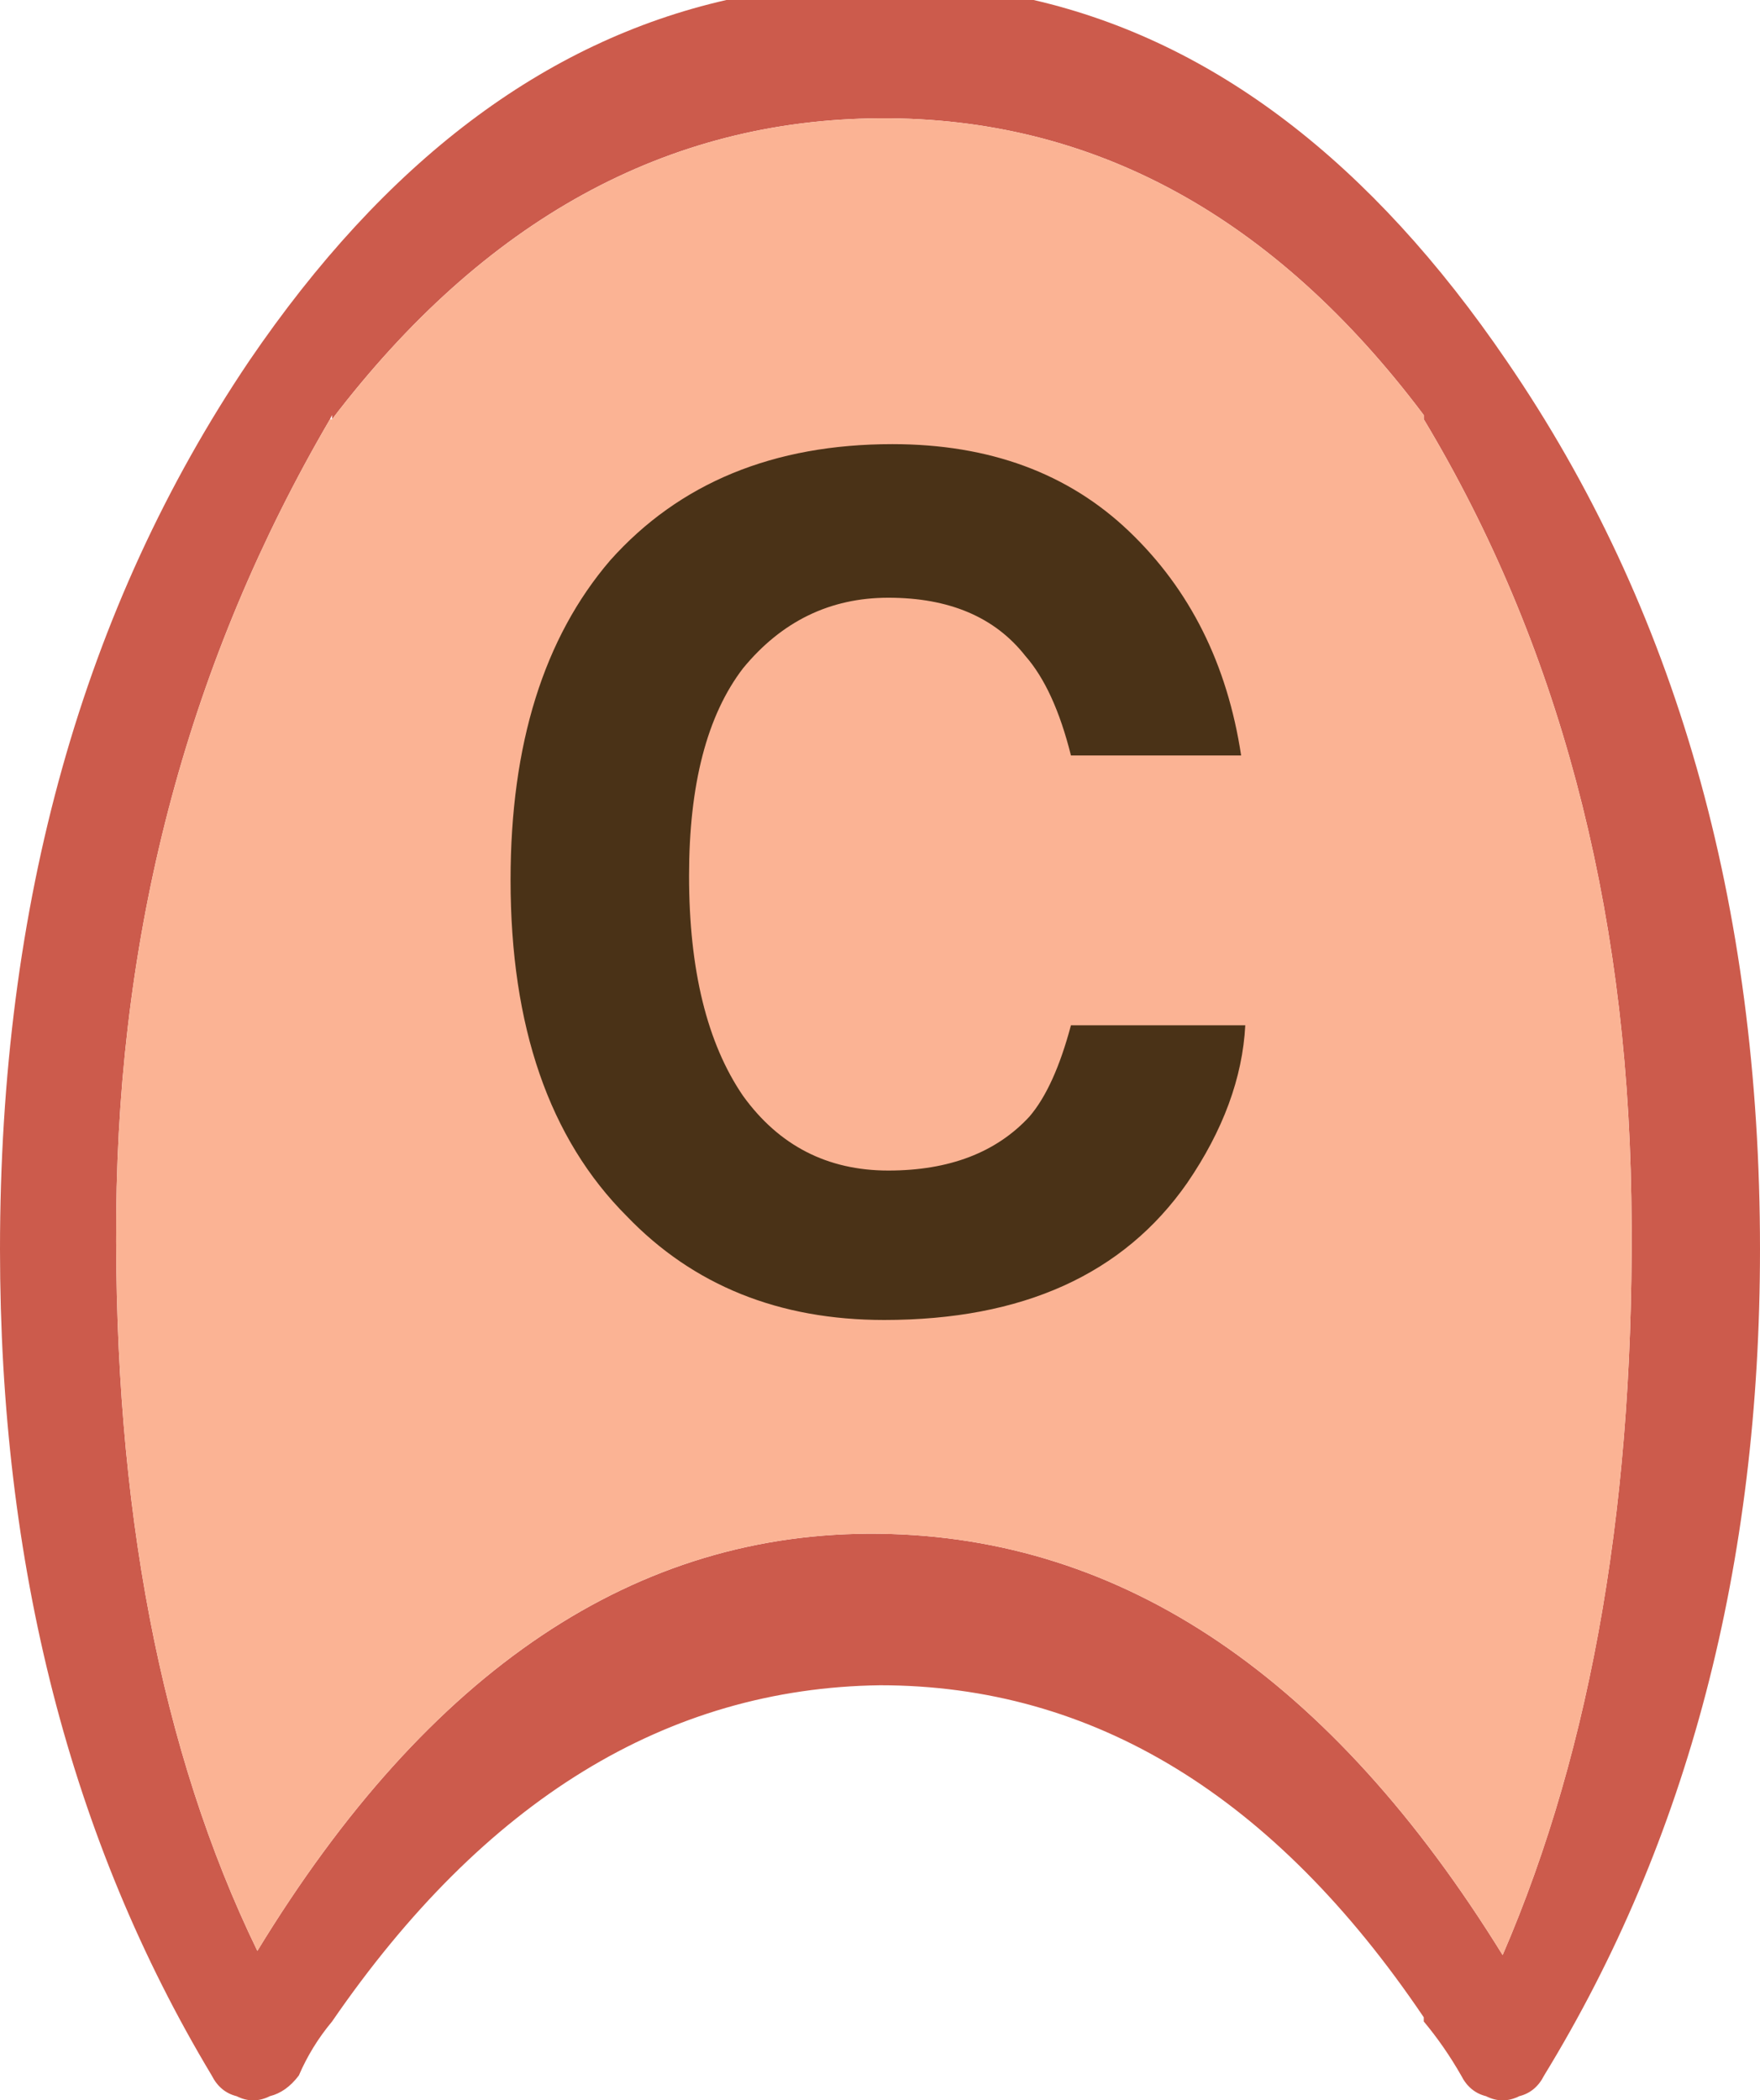 <?xml version="1.0" encoding="utf-8"?>
<!-- Generator: Adobe Illustrator 15.0.0, SVG Export Plug-In . SVG Version: 6.00 Build 0)  -->
<!DOCTYPE svg PUBLIC "-//W3C//DTD SVG 1.1//EN" "http://www.w3.org/Graphics/SVG/1.1/DTD/svg11.dtd">
<svg version="1.1" id="Selected_Items" xmlns="http://www.w3.org/2000/svg" xmlns:xlink="http://www.w3.org/1999/xlink" x="0px"
	 y="0px" width="21.2px" height="25.3px" viewBox="0 0 21.2 25.3" enable-background="new 0 0 21.2 25.3" xml:space="preserve">
<g>
	<g>
		<path fill-rule="evenodd" clip-rule="evenodd" fill="#CC5B4C" d="M12.45,0c2.167,0.5,4.066,1.95,5.7,4.35
			c2.033,2.967,3.05,6.533,3.05,10.7c0,3.8-0.867,7.117-2.6,9.95c-0.067,0.133-0.167,0.217-0.3,0.25c-0.133,0.067-0.267,0.067-0.4,0
			c-0.133-0.033-0.233-0.117-0.3-0.25c-0.133-0.233-0.283-0.45-0.45-0.65V24.3c-1.8-2.667-3.983-4-6.55-4
			c-2.567,0.034-4.767,1.383-6.6,4.05c-0.167,0.2-0.3,0.417-0.4,0.65c-0.1,0.133-0.217,0.217-0.35,0.25
			c-0.133,0.067-0.267,0.067-0.4,0c-0.133-0.033-0.233-0.117-0.3-0.25C0.85,22.167,0,18.85,0,15.05c0-4.167,1-7.733,3-10.7
			C4.633,1.95,6.55,0.5,8.75,0H12.45z M4,5.05V5C3.991,5.016,3.982,5.033,3.975,5.05C2.289,7.935,1.431,11.126,1.4,14.625
			c-0.03,3.519,0.536,6.477,1.7,8.875c2.066-3.39,4.566-5.064,7.5-5.025c2.933,0.04,5.433,1.731,7.5,5.075
			c1.088-2.518,1.605-5.559,1.55-9.125c-0.055-3.565-0.888-6.69-2.5-9.375V5c-1.8-2.397-3.983-3.589-6.55-3.575
			C8.033,1.439,5.833,2.647,4,5.05z"/>
		<path fill-rule="evenodd" clip-rule="evenodd" fill="#FBB394" d="M3.975,5.05H4c1.833-2.402,4.033-3.611,6.6-3.625
			C13.167,1.411,15.35,2.603,17.15,5v0.05c1.612,2.685,2.445,5.81,2.5,9.375c0.055,3.566-0.461,6.607-1.55,9.125
			c-2.067-3.344-4.567-5.035-7.5-5.075c-2.934-0.04-5.434,1.635-7.5,5.025c-1.164-2.398-1.73-5.356-1.7-8.875
			C1.431,11.126,2.289,7.935,3.975,5.05z"/>
	</g>
	<g>
		<path fill-rule="evenodd" clip-rule="evenodd" fill="#4A3217" d="M15,12.35c-0.033,0.633-0.267,1.267-0.7,1.9
			c-0.767,1.1-1.983,1.65-3.65,1.65c-1.267,0-2.3-0.417-3.1-1.25c-0.933-0.933-1.4-2.283-1.4-4.05c0-1.633,0.4-2.917,1.2-3.85
			c0.833-0.933,1.967-1.4,3.4-1.4c1.167,0,2.117,0.35,2.85,1.05c0.733,0.7,1.183,1.6,1.35,2.7H12.9
			c-0.133-0.533-0.316-0.934-0.55-1.2c-0.367-0.467-0.917-0.7-1.65-0.7c-0.7,0-1.284,0.283-1.75,0.85
			c-0.434,0.567-0.65,1.4-0.65,2.5c0,1.133,0.217,2.017,0.65,2.65c0.433,0.6,1.017,0.9,1.75,0.9c0.733,0,1.3-0.217,1.7-0.65
			c0.2-0.233,0.367-0.6,0.5-1.1H15z"/>
	</g>
</g>
</svg>
